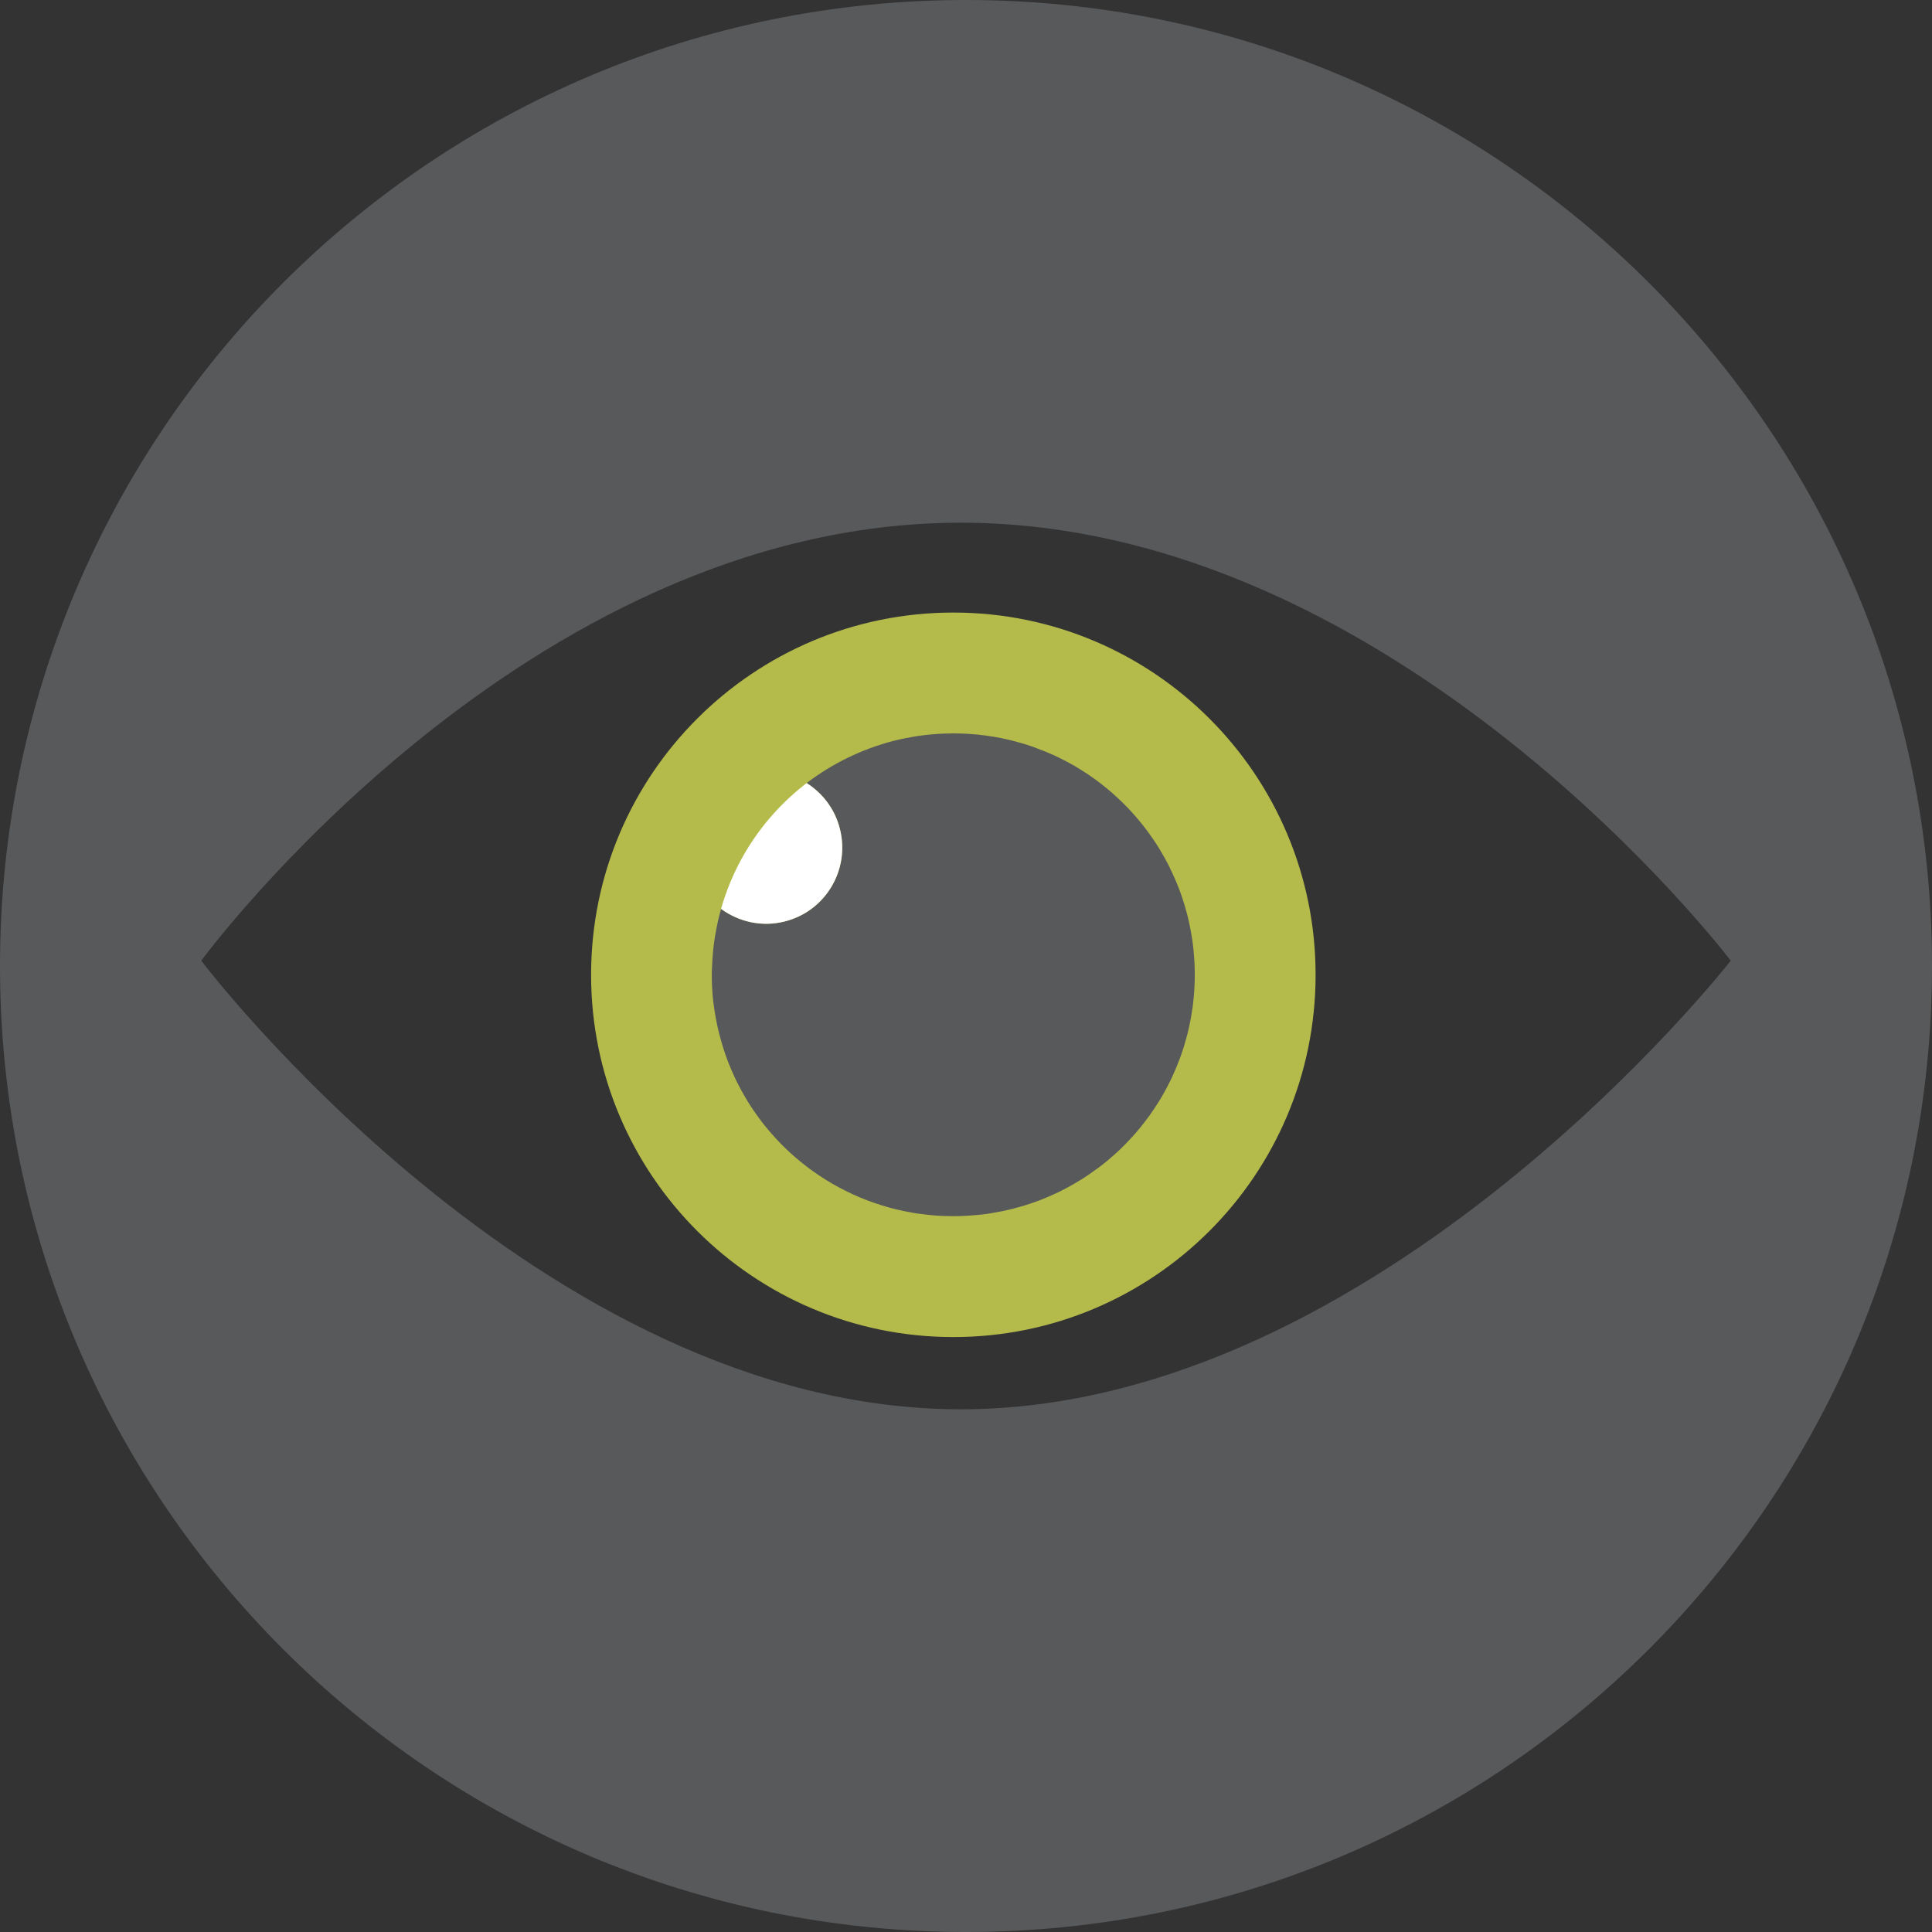 <?xml version="1.0" encoding="utf-8"?>
<!-- Generator: Adobe Illustrator 17.1.0, SVG Export Plug-In . SVG Version: 6.00 Build 0)  -->
<!DOCTYPE svg PUBLIC "-//W3C//DTD SVG 1.1//EN" "http://www.w3.org/Graphics/SVG/1.1/DTD/svg11.dtd">
<svg version="1.1" id="vision" xmlns="http://www.w3.org/2000/svg" xmlns:xlink="http://www.w3.org/1999/xlink" x="0px" y="0px"
	 viewBox="0 0 1010 1010" enable-background="new 0 0 1010 1010" xml:space="preserve">
<rect x="0" y="0" width="1010" height="1010" fill="#333333" stroke="none"/>
<g id="vision-vision">
	<path fill="#58595B" d="M1010,505c0,278.904-226.115,505-505,505C226.116,1010,0,783.904,0,505C0,226.075,226.116,0,505,0
		C783.885,0,1010,226.075,1010,505z M502.247,273.254c-229.054,0-397.038,228.973-397.038,228.973
		s177.539,234.519,397.038,234.519c219.334,0,402.544-234.519,402.544-234.519S731.115,273.254,502.247,273.254z"/>
	<g>
		<path fill="#B4BB4A" d="M687.758,509.603c0,104.592-84.783,189.375-189.375,189.375
			c-104.592,0-189.375-84.783-189.375-189.375c0-104.613,84.783-189.375,189.375-189.375
			C602.975,320.228,687.758,404.99,687.758,509.603z"/>
		<g>
			<path fill="#58595B" d="M593.595,592.455c1.829-2.117,3.597-4.316,5.281-6.535
				c0.698-0.904,1.387-1.828,2.065-2.754c1.736-2.424,3.38-4.973,5.003-7.521
				c0.493-0.821,0.986-1.643,1.48-2.466c1.572-2.671,3.052-5.466,4.418-8.26c0.37-0.822,0.791-1.603,1.172-2.467
				c1.294-2.794,2.465-5.691,3.564-8.548c0.359-0.987,0.73-1.973,1.079-2.959
				c0.945-2.692,1.767-5.425,2.517-8.261c0.36-1.314,0.731-2.63,1.018-3.965c0.607-2.486,1.1-4.973,1.541-7.501
				c0.309-1.747,0.566-3.493,0.822-5.302c0.268-2.178,0.493-4.356,0.668-6.575c0.154-2.138,0.277-4.274,0.328-6.452
				c0.062-2.014,0.062-4.068,0.021-6.082c-0.031-2.22-0.165-4.356-0.329-6.535
				c-0.165-2.178-0.349-4.355-0.616-6.534c-0.236-1.932-0.566-3.821-0.884-5.671
				c-0.401-2.384-0.853-4.768-1.418-7.151c-0.38-1.726-0.863-3.452-1.336-5.178
				c-0.678-2.425-1.387-4.808-2.188-7.11c-0.586-1.685-1.191-3.37-1.828-4.973
				c-0.863-2.219-1.788-4.356-2.775-6.493c-0.791-1.726-1.613-3.452-2.445-5.137
				c-0.986-1.891-2.014-3.781-3.113-5.63c-1.017-1.767-2.044-3.493-3.123-5.178
				c-1.11-1.726-2.302-3.411-3.483-5.055c-1.171-1.644-2.394-3.288-3.637-4.85
				c-1.295-1.685-2.672-3.288-4.059-4.85c-1.243-1.397-2.496-2.836-3.812-4.192
				c-1.613-1.685-3.257-3.247-4.932-4.849c-1.192-1.11-2.393-2.219-3.616-3.288
				c-1.994-1.726-4.038-3.329-6.062-4.932c-1.078-0.781-2.137-1.562-3.185-2.342
				c-2.353-1.685-4.798-3.288-7.265-4.809c-0.914-0.534-1.777-1.068-2.691-1.644
				c-2.641-1.52-5.404-2.959-8.178-4.315c-0.822-0.411-1.645-0.781-2.467-1.192
				c-2.846-1.315-5.723-2.466-8.641-3.534c-0.934-0.37-1.849-0.74-2.753-1.068
				c-2.815-0.986-5.671-1.809-8.548-2.589c-1.172-0.288-2.343-0.616-3.545-0.904
				c-2.671-0.658-5.373-1.192-8.117-1.644c-1.438-0.246-2.918-0.452-4.397-0.658
				c-2.558-0.37-5.137-0.616-7.726-0.781c-1.613-0.123-3.236-0.206-4.86-0.247c-2.682-0.082-5.404-0.123-8.096,0
				c-1.315,0.041-2.63,0.082-3.945,0.165c-3.226,0.247-6.442,0.493-9.678,0.986c-0.596,0.082-1.202,0.164-1.788,0.246
				c-3.925,0.657-7.839,1.397-11.723,2.383c-16.921,4.356-32.117,11.918-45.186,21.782
				c-0.134,0.082-0.277,0.205-0.421,0.329c8.312,5.302,14.754,13.562,17.333,23.836
				c5.527,21.37-7.49,43.275-28.933,48.536c-11.897,3-23.898,0.164-33.185-6.617
				c-1.315,4.685-2.322,9.493-3.123,14.301c-0.154,0.986-0.298,1.973-0.442,2.959
				c-0.586,4.068-0.894,8.179-1.079,12.33c-0.041,1.15-0.144,2.26-0.165,3.451
				c-0.051,5.055,0.165,10.11,0.73,15.248c0.051,0.615,0.206,1.191,0.257,1.787
				c0.607,4.746,1.48,9.514,2.63,14.24c0.236,0.945,0.493,1.91,0.75,2.855
				c0.801,3.062,1.736,6.062,2.743,9.021c0.411,1.15,0.853,2.301,1.274,3.452
				c1.027,2.63,2.096,5.22,3.267,7.726c0.637,1.44,1.315,2.816,2.035,4.192
				c1.068,2.179,2.26,4.274,3.462,6.37c0.914,1.603,1.87,3.164,2.856,4.727c1.161,1.808,2.394,3.575,3.627,5.281
				c1.151,1.623,2.342,3.267,3.565,4.787c1.295,1.603,2.63,3.205,3.987,4.746c1.315,1.5,2.589,2.939,3.945,4.336
				c1.531,1.623,3.082,3.123,4.675,4.604c1.294,1.232,2.609,2.424,3.966,3.596c1.839,1.562,3.699,3.103,5.64,4.562
				c1.182,0.944,2.373,1.828,3.617,2.691c2.188,1.582,4.469,3.041,6.761,4.5c1.058,0.657,2.096,1.295,3.174,1.91
				c2.518,1.459,5.096,2.836,7.727,4.11c0.945,0.493,1.921,0.966,2.908,1.397
				c2.723,1.273,5.497,2.425,8.342,3.473c0.986,0.369,1.952,0.719,2.959,1.048
				c2.774,0.986,5.61,1.87,8.435,2.61c1.191,0.328,2.363,0.656,3.545,0.903
				c2.702,0.657,5.445,1.171,8.199,1.684c1.408,0.268,2.856,0.473,4.274,0.617c2.62,0.369,5.25,0.657,7.859,0.842
				c1.603,0.124,3.216,0.186,4.819,0.227c2.671,0.102,5.353,0.102,8.076,0.021c1.366-0.021,2.753-0.102,4.13-0.206
				c3.083-0.184,6.154-0.473,9.237-0.883c0.863-0.144,1.716-0.287,2.579-0.391
				c3.545-0.596,7.069-1.273,10.613-2.158c0.514-0.102,1.007-0.226,1.5-0.41
				c3.596-0.904,7.099-1.973,10.531-3.205c0.698-0.268,1.377-0.514,2.034-0.74
				c3.145-1.172,6.154-2.486,9.135-3.863c0.965-0.432,1.931-0.884,2.887-1.397
				c2.63-1.315,5.146-2.692,7.633-4.171c1.182-0.678,2.354-1.418,3.525-2.137
				c2.209-1.399,4.347-2.898,6.442-4.439c1.264-0.904,2.507-1.767,3.709-2.732c1.993-1.541,3.925-3.186,5.795-4.85
				c1.15-0.986,2.28-2.014,3.38-3.062c1.88-1.809,3.709-3.657,5.476-5.589
				C591.756,594.51,592.681,593.482,593.595,592.455z"/>
			<path fill="#FFFFFF" d="M410.107,481.739c21.442-5.261,34.46-27.166,28.933-48.536
				c-2.579-10.274-9.021-18.535-17.333-23.836c-25.079,19.192-42.669,47.508-47.909,80.057
				c0.801-4.809,1.808-9.616,3.123-14.301C386.209,481.903,398.209,484.739,410.107,481.739z"/>
		</g>
	</g>
</g>
</svg>
